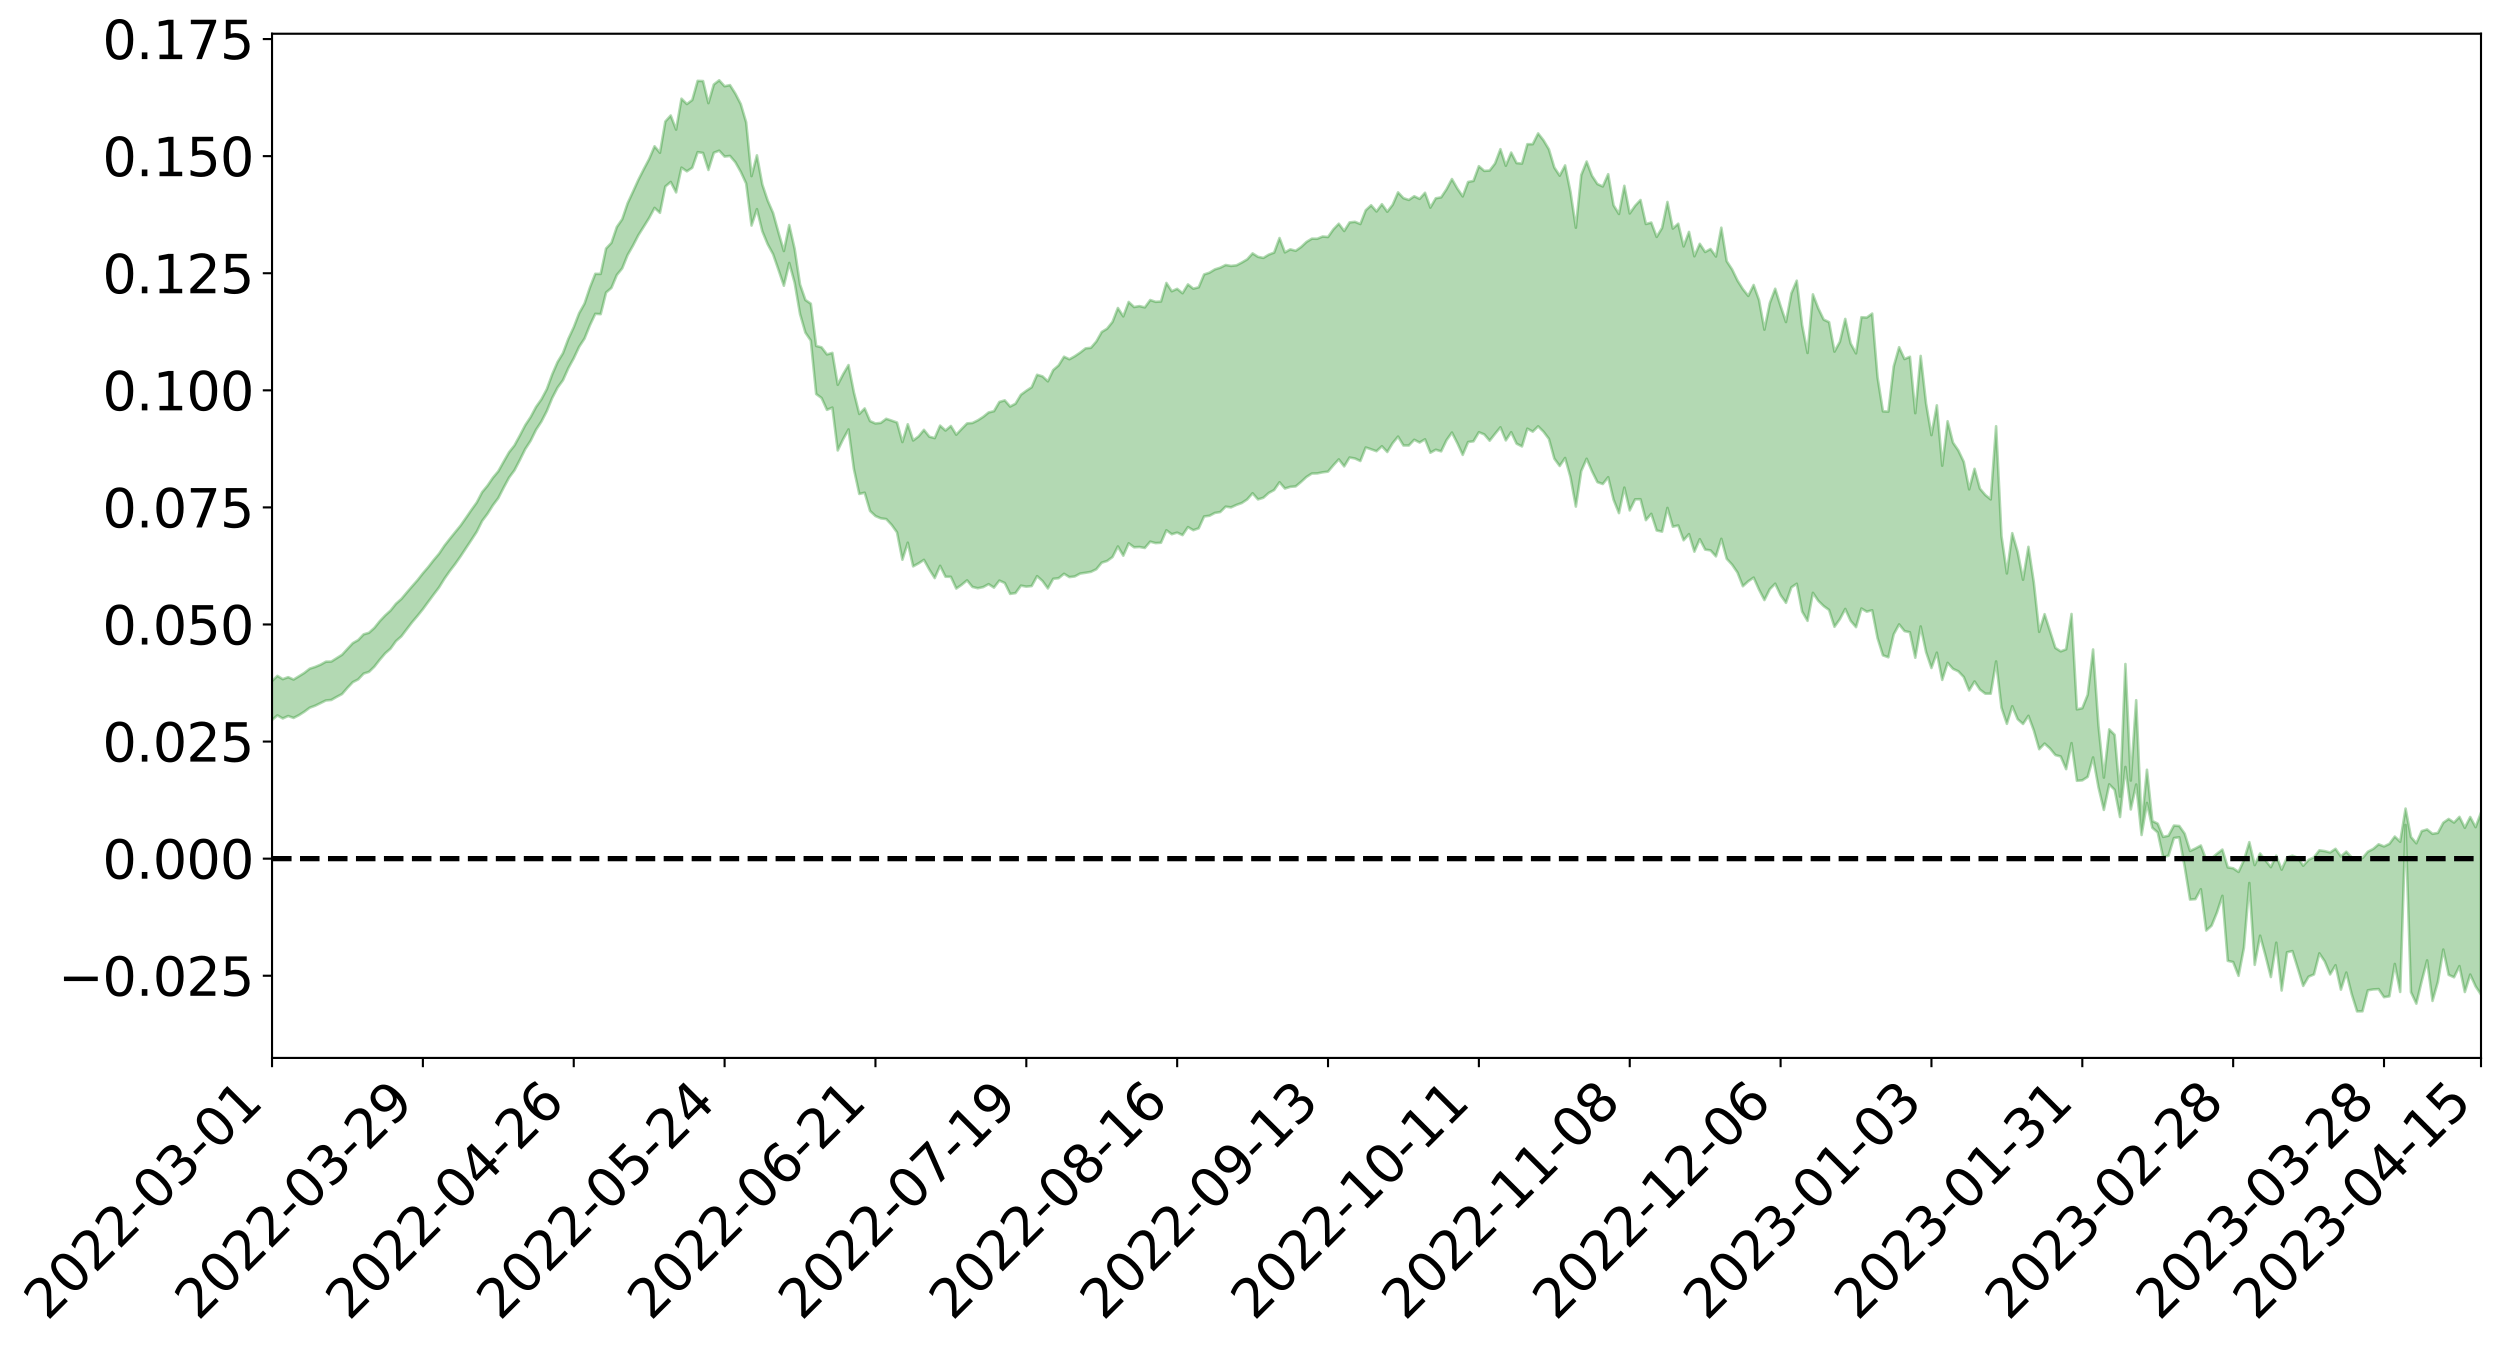 <?xml version="1.0" encoding="utf-8" standalone="no"?>
<!DOCTYPE svg PUBLIC "-//W3C//DTD SVG 1.1//EN"
  "http://www.w3.org/Graphics/SVG/1.1/DTD/svg11.dtd">
<svg xmlns:xlink="http://www.w3.org/1999/xlink" width="947.275pt" height="510.941pt" viewBox="0 0 947.275 510.941" xmlns="http://www.w3.org/2000/svg" version="1.1">
 <defs>
  <style type="text/css">*{stroke-linejoin: round; stroke-linecap: butt}</style>
 </defs>
 <g id="figure_1">
  <g id="patch_1">
   <path d="M 0 510.941 
L 947.275 510.941 
L 947.275 0 
L 0 0 
z
" style="fill: #ffffff"/>
  </g>
  <g id="axes_1">
   <g id="patch_2">
    <path d="M 103.075 400.866 
L 940.075 400.866 
L 940.075 12.786 
L 103.075 12.786 
z
" style="fill: #ffffff"/>
   </g>
   <g id="PolyCollection_1">
    <path d="M -393.001 325.236 
L -393.001 325.258 
L -390.959 325.14 
L -388.918 325.04 
L -386.876 324.912 
L -384.835 324.828 
L -382.793 324.738 
L -380.752 324.627 
L -378.711 324.521 
L -376.669 324.423 
L -374.628 324.34 
L -372.586 324.24 
L -370.545 324.131 
L -368.503 324.023 
L -366.462 323.9 
L -364.42 323.797 
L -362.379 323.678 
L -360.337 323.559 
L -358.296 323.428 
L -356.254 323.312 
L -354.213 323.2 
L -352.172 323.065 
L -350.13 322.934 
L -348.089 322.807 
L -346.047 322.654 
L -344.006 322.523 
L -341.964 322.36 
L -339.923 322.207 
L -337.881 322.027 
L -335.84 321.84 
L -333.798 321.664 
L -331.757 321.465 
L -329.715 321.231 
L -327.674 321.026 
L -325.632 320.792 
L -323.591 320.522 
L -321.55 320.265 
L -319.508 319.981 
L -317.467 319.682 
L -315.425 319.379 
L -313.384 319.043 
L -311.342 318.681 
L -309.301 318.307 
L -307.259 317.909 
L -305.218 317.501 
L -303.176 317.061 
L -301.135 316.628 
L -299.093 316.157 
L -297.052 315.703 
L -295.011 315.197 
L -292.969 314.658 
L -290.928 314.149 
L -288.886 313.605 
L -286.845 313.028 
L -284.803 312.464 
L -282.762 311.892 
L -280.72 311.293 
L -278.679 310.688 
L -276.637 310.078 
L -274.596 309.442 
L -272.554 308.797 
L -270.513 308.156 
L -268.472 307.493 
L -266.43 306.825 
L -264.389 306.165 
L -262.347 305.467 
L -260.306 304.76 
L -258.264 304.053 
L -256.223 303.348 
L -254.181 302.65 
L -252.14 301.931 
L -250.098 301.226 
L -248.057 300.506 
L -246.015 299.851 
L -243.974 299.092 
L -241.932 298.398 
L -239.891 297.684 
L -237.85 297.011 
L -235.808 296.283 
L -233.767 295.598 
L -231.725 294.903 
L -229.684 294.21 
L -227.642 293.528 
L -225.601 292.849 
L -223.559 292.197 
L -221.518 291.506 
L -219.476 290.8 
L -217.435 290.128 
L -215.393 289.476 
L -213.352 288.771 
L -211.311 288.093 
L -209.269 287.4 
L -207.228 286.73 
L -205.186 286.076 
L -203.145 285.403 
L -201.103 284.723 
L -199.062 284.114 
L -197.02 283.417 
L -194.979 282.752 
L -192.937 282.097 
L -190.896 281.441 
L -188.854 280.785 
L -186.813 280.121 
L -184.772 279.488 
L -182.73 278.828 
L -180.689 278.151 
L -178.647 277.465 
L -176.606 276.771 
L -174.564 276.124 
L -172.523 275.408 
L -170.481 274.643 
L -168.44 273.92 
L -166.398 273.17 
L -164.357 272.402 
L -162.315 271.589 
L -160.274 270.761 
L -158.232 269.994 
L -156.191 269.117 
L -154.15 268.285 
L -152.108 267.386 
L -150.067 266.564 
L -148.025 265.594 
L -145.984 264.642 
L -143.942 263.72 
L -141.901 262.781 
L -139.859 261.814 
L -137.818 260.802 
L -135.776 259.856 
L -133.735 258.767 
L -131.693 257.815 
L -129.652 256.695 
L -127.611 255.613 
L -125.569 254.556 
L -123.528 253.444 
L -121.486 252.314 
L -119.445 251.289 
L -117.403 249.925 
L -115.362 248.757 
L -113.32 247.673 
L -111.279 246.444 
L -109.237 245.14 
L -107.196 243.709 
L -105.154 242.362 
L -103.113 241.24 
L -101.072 239.427 
L -99.03 237.985 
L -96.989 236.512 
L -94.947 234.987 
L -92.906 233.24 
L -90.864 231.566 
L -88.823 230.362 
L -86.781 228.816 
L -84.74 226.163 
L -82.698 223.982 
L -80.657 222.355 
L -78.615 220.226 
L -76.574 218.208 
L -74.532 216.69 
L -72.491 214.194 
L -70.45 211.436 
L -68.408 209.641 
L -66.367 208.402 
L -64.325 206.071 
L -62.284 204.814 
L -60.242 203.494 
L -58.201 200.728 
L -56.159 201.065 
L -54.118 202.339 
L -52.076 204.351 
L -50.035 202.024 
L -47.993 206.497 
L -45.952 208.027 
L -43.911 202.171 
L -41.869 202.845 
L -39.828 206.221 
L -37.786 204.491 
L -35.745 205.047 
L -33.703 216.976 
L -31.662 233.513 
L -29.62 242.495 
L -27.579 223.595 
L -25.537 232.9 
L -23.496 245.344 
L -21.454 245.296 
L -19.413 270.118 
L -17.372 266.423 
L -15.33 259.894 
L -13.289 239.88 
L -11.247 257.885 
L -9.206 268.506 
L -7.164 264.147 
L -5.123 267.232 
L -3.081 277.599 
L -1.04 276.203 
L 1.002 266.975 
L 3.043 278.148 
L 5.085 280.221 
L 7.126 276.09 
L 9.168 283.295 
L 11.209 286.072 
L 13.25 285.125 
L 15.292 283.048 
L 17.333 285.459 
L 19.375 283.153 
L 21.416 283.41 
L 23.458 285.544 
L 25.499 283.497 
L 27.541 284.567 
L 29.582 284.669 
L 31.624 283.022 
L 33.665 283.696 
L 35.707 281.16 
L 37.748 281.432 
L 39.789 282.143 
L 41.831 282.193 
L 43.872 281.023 
L 45.914 280.004 
L 47.955 279.734 
L 49.997 278.685 
L 52.038 278.528 
L 54.08 278.231 
L 56.121 276.68 
L 58.163 277.511 
L 60.204 276.331 
L 62.246 275.849 
L 64.287 275.888 
L 66.328 274.808 
L 68.37 274.627 
L 70.411 275.037 
L 72.453 275.485 
L 74.494 273.697 
L 76.536 273.331 
L 78.577 272.799 
L 80.619 275.731 
L 82.66 275.733 
L 84.702 276.847 
L 86.743 273.996 
L 88.785 272.148 
L 90.826 272.688 
L 92.868 274.581 
L 94.909 274.849 
L 96.95 271.185 
L 98.992 274.182 
L 101.033 273.147 
L 103.075 272.808 
L 105.116 271.075 
L 107.158 272.232 
L 109.199 271.302 
L 111.241 272.031 
L 113.282 270.98 
L 115.324 269.673 
L 117.365 268.156 
L 119.407 267.408 
L 121.448 266.423 
L 123.489 265.413 
L 125.531 265.224 
L 127.572 264.066 
L 129.614 262.978 
L 131.655 260.616 
L 133.697 258.473 
L 135.738 257.426 
L 137.78 255.241 
L 139.821 254.578 
L 141.863 252.6 
L 143.904 249.976 
L 145.946 247.582 
L 147.987 245.773 
L 150.028 242.93 
L 152.07 241.133 
L 154.111 238.441 
L 156.153 235.777 
L 158.194 233.364 
L 160.236 230.828 
L 162.277 228.034 
L 164.319 225.276 
L 166.36 222.585 
L 168.402 219.292 
L 170.443 216.38 
L 172.485 213.703 
L 174.526 210.793 
L 176.568 207.69 
L 178.609 204.611 
L 180.65 201.482 
L 182.692 197.403 
L 184.733 194.675 
L 186.775 191.441 
L 188.816 188.722 
L 190.858 184.745 
L 192.899 180.961 
L 194.941 178.204 
L 196.982 174.286 
L 199.024 170.155 
L 201.065 167.018 
L 203.107 162.858 
L 205.148 159.742 
L 207.189 155.787 
L 209.231 150.82 
L 211.272 146.87 
L 213.314 144.069 
L 215.355 139.498 
L 217.397 135.774 
L 219.438 131.414 
L 221.48 128.288 
L 223.521 123.254 
L 225.563 118.914 
L 227.604 119.045 
L 229.646 110.854 
L 231.687 109.073 
L 233.728 104.188 
L 235.77 101.683 
L 237.811 96.63 
L 239.853 93.054 
L 241.894 89.111 
L 243.936 85.871 
L 245.977 82.607 
L 248.019 78.771 
L 250.06 80.639 
L 252.102 70.67 
L 254.143 68.95 
L 256.185 72.901 
L 258.226 63.523 
L 260.268 64.918 
L 262.309 63.565 
L 264.35 57.643 
L 266.392 57.959 
L 268.433 64.39 
L 270.475 57.885 
L 272.516 57.092 
L 274.558 59.324 
L 276.599 59.086 
L 278.641 61.476 
L 280.682 65.097 
L 282.724 69.525 
L 284.765 85.462 
L 286.807 79.255 
L 288.848 87.627 
L 290.889 92.555 
L 292.931 96.326 
L 294.972 102.212 
L 297.014 108.264 
L 299.055 99.651 
L 301.097 107.115 
L 303.138 118.974 
L 305.18 126.042 
L 307.221 129.037 
L 309.263 149.31 
L 311.304 150.806 
L 313.346 155.298 
L 315.387 154.437 
L 317.428 170.685 
L 319.47 166.422 
L 321.511 162.716 
L 323.553 177.756 
L 325.594 187.156 
L 327.636 186.698 
L 329.677 193.603 
L 331.719 195.531 
L 333.76 196.41 
L 335.802 196.68 
L 337.843 198.871 
L 339.885 201.712 
L 341.926 212.085 
L 343.968 205.635 
L 346.009 214.594 
L 348.05 213.481 
L 350.092 212.135 
L 352.133 215.806 
L 354.175 219.045 
L 356.216 214.395 
L 358.258 218.535 
L 360.299 218.559 
L 362.341 223.012 
L 364.382 221.608 
L 366.424 219.898 
L 368.465 222.394 
L 370.507 222.89 
L 372.548 222.454 
L 374.589 221.345 
L 376.631 222.657 
L 378.672 219.99 
L 380.714 220.903 
L 382.755 225.031 
L 384.797 224.729 
L 386.838 221.902 
L 388.88 222.281 
L 390.921 222.065 
L 392.963 218.305 
L 395.004 220.142 
L 397.046 222.951 
L 399.087 219.308 
L 401.128 219.089 
L 403.17 217.416 
L 405.211 218.67 
L 407.253 218.419 
L 409.294 217.329 
L 411.336 217.027 
L 413.377 216.677 
L 415.419 215.684 
L 417.46 213.201 
L 419.502 212.556 
L 421.543 211.071 
L 423.585 207.058 
L 425.626 210.55 
L 427.668 205.872 
L 429.709 207.374 
L 431.75 207.262 
L 433.792 207.635 
L 435.833 205.232 
L 437.875 205.79 
L 439.916 205.651 
L 441.958 200.934 
L 443.999 202.427 
L 446.041 201.812 
L 448.082 202.765 
L 450.124 199.723 
L 452.165 200.902 
L 454.207 200.174 
L 456.248 195.7 
L 458.289 195.428 
L 460.331 194.354 
L 462.372 194.022 
L 464.414 191.976 
L 466.455 192.256 
L 468.497 191.32 
L 470.538 190.596 
L 472.58 189.236 
L 474.621 186.907 
L 476.663 189.236 
L 478.704 188.602 
L 480.746 186.787 
L 482.787 185.675 
L 484.828 182.734 
L 486.87 185.103 
L 488.911 184.474 
L 490.953 184.3 
L 492.994 182.603 
L 495.036 180.725 
L 497.077 179.424 
L 499.119 179.377 
L 501.16 178.961 
L 503.202 178.701 
L 505.243 176.297 
L 507.285 174.063 
L 509.326 176.719 
L 511.368 173.363 
L 513.409 173.726 
L 515.45 174.682 
L 517.492 169.548 
L 519.533 170.24 
L 521.575 170.966 
L 523.616 169.086 
L 525.658 171.267 
L 527.699 167.913 
L 529.741 165.429 
L 531.782 168.803 
L 533.824 168.803 
L 535.865 166.643 
L 537.907 167.672 
L 539.948 166.457 
L 541.989 171.542 
L 544.031 170.404 
L 546.072 171.027 
L 548.114 166.775 
L 550.155 163.897 
L 552.197 167.895 
L 554.238 172.36 
L 556.28 167.482 
L 558.321 167.217 
L 560.363 163.785 
L 562.404 164.597 
L 564.446 166.987 
L 566.487 164.405 
L 568.528 161.908 
L 570.57 166.866 
L 572.611 163.776 
L 574.653 168.119 
L 576.694 169.154 
L 578.736 162.43 
L 580.777 163.554 
L 582.819 161.54 
L 584.86 163.583 
L 586.902 166.297 
L 588.943 173.772 
L 590.985 176.569 
L 593.026 173.537 
L 595.068 180.818 
L 597.109 191.946 
L 599.15 178.506 
L 601.192 173.83 
L 603.233 178.566 
L 605.275 182.683 
L 607.316 183.403 
L 609.358 180.825 
L 611.399 189.332 
L 613.441 194.428 
L 615.482 184.767 
L 617.524 193.403 
L 619.565 189.204 
L 621.607 189.168 
L 623.648 197.09 
L 625.689 194.706 
L 627.731 201 
L 629.772 201.439 
L 631.814 192.459 
L 633.855 199.573 
L 635.897 199.109 
L 637.938 204.715 
L 639.98 202.387 
L 642.021 209.028 
L 644.063 204.309 
L 646.104 208.244 
L 648.146 208.548 
L 650.187 210.814 
L 652.228 204.17 
L 654.27 211.743 
L 656.311 213.955 
L 658.353 216.946 
L 660.394 222.123 
L 662.436 220.261 
L 664.477 218.857 
L 666.519 223.419 
L 668.56 227.365 
L 670.602 223.247 
L 672.643 221.173 
L 674.685 225.513 
L 676.726 228.408 
L 678.768 222.558 
L 680.809 221.189 
L 682.85 231.718 
L 684.892 235.233 
L 686.933 224.641 
L 688.975 227.658 
L 691.016 229.654 
L 693.058 231.129 
L 695.099 237.49 
L 697.141 234.615 
L 699.182 230.738 
L 701.224 235.236 
L 703.265 237.63 
L 705.307 230.574 
L 707.348 231.77 
L 709.389 231.236 
L 711.431 241.815 
L 713.472 248.314 
L 715.514 249.057 
L 717.555 240.332 
L 719.597 236.582 
L 721.638 239.121 
L 723.68 239.571 
L 725.721 249.213 
L 727.763 237.365 
L 729.804 247.055 
L 731.846 253.107 
L 733.887 247.308 
L 735.928 257.617 
L 737.97 251.152 
L 740.011 253.44 
L 742.053 254.378 
L 744.094 256.532 
L 746.136 261.615 
L 748.177 258.215 
L 750.219 261.277 
L 752.26 262.836 
L 754.302 262.841 
L 756.343 250.632 
L 758.385 268.192 
L 760.426 274.262 
L 762.468 267.603 
L 764.509 272.506 
L 766.55 274.316 
L 768.592 271.234 
L 770.633 276.774 
L 772.675 283.879 
L 774.716 281.756 
L 776.758 283.599 
L 778.799 286.103 
L 780.841 286.649 
L 782.882 291.432 
L 784.924 281.582 
L 786.965 295.847 
L 789.007 295.68 
L 791.048 294.369 
L 793.089 287.006 
L 795.131 298.295 
L 797.172 306.885 
L 799.214 297.204 
L 801.255 299.26 
L 803.297 309.581 
L 805.338 290.616 
L 807.38 306.706 
L 809.421 297.264 
L 811.463 316.387 
L 813.504 304.244 
L 815.546 313.651 
L 817.587 315.435 
L 819.628 324.794 
L 821.67 324.218 
L 823.711 317.538 
L 825.753 317.269 
L 827.794 328.36 
L 829.836 340.845 
L 831.877 340.691 
L 833.919 336.943 
L 835.96 352.585 
L 838.002 350.734 
L 840.043 345.718 
L 842.085 339.443 
L 844.126 364.07 
L 846.168 364.527 
L 848.209 369.747 
L 850.25 359.095 
L 852.292 334.579 
L 854.333 365.581 
L 856.375 354.538 
L 858.416 362.106 
L 860.458 370.211 
L 862.499 357.21 
L 864.541 375.315 
L 866.582 360.832 
L 868.624 360.375 
L 870.665 366.94 
L 872.707 373.561 
L 874.748 370.079 
L 876.789 369.222 
L 878.831 361.239 
L 880.872 364.278 
L 882.914 369.209 
L 884.955 365.741 
L 886.997 374.983 
L 889.038 368.523 
L 891.08 376.685 
L 893.121 383.226 
L 895.163 383.187 
L 897.204 375.253 
L 899.246 374.896 
L 901.287 374.782 
L 903.328 377.848 
L 905.37 377.507 
L 907.411 365.256 
L 909.453 375.859 
L 911.494 312.588 
L 913.536 375.914 
L 915.577 380.292 
L 917.619 371.722 
L 919.66 363.906 
L 921.702 379.258 
L 923.743 372.041 
L 925.785 359.796 
L 927.826 369.385 
L 929.868 370.308 
L 931.909 366.072 
L 933.95 375.883 
L 935.992 369.277 
L 938.033 373.752 
L 940.075 376.847 
L 940.075 307.931 
L 940.075 307.931 
L 938.033 313.417 
L 935.992 309.575 
L 933.95 313.654 
L 931.909 309.52 
L 929.868 311.676 
L 927.826 310.319 
L 925.785 311.741 
L 923.743 315.605 
L 921.702 315.937 
L 919.66 314.286 
L 917.619 314.903 
L 915.577 319.536 
L 913.536 317.134 
L 911.494 306.38 
L 909.453 318.942 
L 907.411 316.984 
L 905.37 319.737 
L 903.328 320.734 
L 901.287 319.916 
L 899.246 321.653 
L 897.204 322.731 
L 895.163 325.167 
L 893.121 325.418 
L 891.08 324.851 
L 889.038 322.692 
L 886.997 324.529 
L 884.955 321.624 
L 882.914 323.014 
L 880.872 322.482 
L 878.831 322.198 
L 876.789 324.843 
L 874.748 325.785 
L 872.707 328.028 
L 870.665 325.017 
L 868.624 324.225 
L 866.582 324.922 
L 864.541 329.52 
L 862.499 324.218 
L 860.458 328.573 
L 858.416 326.003 
L 856.375 323.409 
L 854.333 327.78 
L 852.292 319.098 
L 850.25 325.972 
L 848.209 330.38 
L 846.168 329.004 
L 844.126 328.658 
L 842.085 321.917 
L 840.043 323.473 
L 838.002 325.235 
L 835.96 325.804 
L 833.919 320.371 
L 831.877 321.493 
L 829.836 322.43 
L 827.794 315.888 
L 825.753 312.983 
L 823.711 312.823 
L 821.67 316.664 
L 819.628 317.103 
L 817.587 312.107 
L 815.546 311.073 
L 813.504 291.67 
L 811.463 312.669 
L 809.421 265.335 
L 807.38 295.754 
L 805.338 251.612 
L 803.297 301.833 
L 801.255 278.439 
L 799.214 276.373 
L 797.172 294.639 
L 795.131 274.919 
L 793.089 246.092 
L 791.048 263.254 
L 789.007 268.352 
L 786.965 268.783 
L 784.924 232.65 
L 782.882 246.025 
L 780.841 246.815 
L 778.799 245.494 
L 776.758 239.073 
L 774.716 232.723 
L 772.675 239.42 
L 770.633 220.704 
L 768.592 207.202 
L 766.55 219.656 
L 764.509 209.151 
L 762.468 202.028 
L 760.426 217.275 
L 758.385 203.145 
L 756.343 161.516 
L 754.302 189.23 
L 752.26 187.569 
L 750.219 185.163 
L 748.177 177.636 
L 746.136 185.425 
L 744.094 175.001 
L 742.053 170.715 
L 740.011 167.727 
L 737.97 159.616 
L 735.928 176.446 
L 733.887 153.593 
L 731.846 164.864 
L 729.804 152.871 
L 727.763 134.865 
L 725.721 156.551 
L 723.68 135.183 
L 721.638 136.046 
L 719.597 131.577 
L 717.555 138.814 
L 715.514 155.955 
L 713.472 155.864 
L 711.431 143.021 
L 709.389 118.823 
L 707.348 120.319 
L 705.307 120.206 
L 703.265 133.893 
L 701.224 130.126 
L 699.182 120.846 
L 697.141 129.509 
L 695.099 133.239 
L 693.058 122.07 
L 691.016 121.101 
L 688.975 116.862 
L 686.933 111.545 
L 684.892 133.733 
L 682.85 123.229 
L 680.809 106.354 
L 678.768 111.158 
L 676.726 122.02 
L 674.685 115.953 
L 672.643 109.419 
L 670.602 114.828 
L 668.56 124.898 
L 666.519 113.725 
L 664.477 107.99 
L 662.436 112.121 
L 660.394 109.552 
L 658.353 106.296 
L 656.311 102.086 
L 654.27 98.971 
L 652.228 86.275 
L 650.187 97.201 
L 648.146 94.35 
L 646.104 95.483 
L 644.063 92.38 
L 642.021 97.103 
L 639.98 87.873 
L 637.938 93.367 
L 635.897 84.765 
L 633.855 86.614 
L 631.814 76.519 
L 629.772 86.369 
L 627.731 89.762 
L 625.689 84.329 
L 623.648 84.87 
L 621.607 75.787 
L 619.565 77.976 
L 617.524 80.872 
L 615.482 70.407 
L 613.441 81.084 
L 611.399 77.792 
L 609.358 66.012 
L 607.316 70.655 
L 605.275 69.727 
L 603.233 66.617 
L 601.192 61.207 
L 599.15 66.315 
L 597.109 86.27 
L 595.068 72.698 
L 593.026 62.687 
L 590.985 66.566 
L 588.943 63.451 
L 586.902 56.598 
L 584.86 53.169 
L 582.819 50.555 
L 580.777 54.631 
L 578.736 54.637 
L 576.694 61.982 
L 574.653 61.8 
L 572.611 57.815 
L 570.57 62.797 
L 568.528 56.531 
L 566.487 61.951 
L 564.446 64.614 
L 562.404 64.751 
L 560.363 62.972 
L 558.321 68.547 
L 556.28 68.945 
L 554.238 74.419 
L 552.197 71.415 
L 550.155 67.846 
L 548.114 71.68 
L 546.072 74.768 
L 544.031 75.134 
L 541.989 78.665 
L 539.948 73.053 
L 537.907 75.35 
L 535.865 74.36 
L 533.824 75.762 
L 531.782 75.073 
L 529.741 72.891 
L 527.699 77.582 
L 525.658 80.219 
L 523.616 77.372 
L 521.575 80.126 
L 519.533 77.771 
L 517.492 79.685 
L 515.45 84.889 
L 513.409 84.05 
L 511.368 84.289 
L 509.326 87.528 
L 507.285 84.772 
L 505.243 86.901 
L 503.202 89.797 
L 501.16 89.621 
L 499.119 90.465 
L 497.077 90.437 
L 495.036 91.678 
L 492.994 93.6 
L 490.953 95.027 
L 488.911 94.482 
L 486.87 95.634 
L 484.828 90.193 
L 482.787 95.703 
L 480.746 96.487 
L 478.704 97.726 
L 476.663 97.309 
L 474.621 96.007 
L 472.58 98.267 
L 470.538 99.479 
L 468.497 100.54 
L 466.455 100.764 
L 464.414 100.406 
L 462.372 101.423 
L 460.331 102.072 
L 458.289 103.315 
L 456.248 103.99 
L 454.207 108.856 
L 452.165 109.385 
L 450.124 107.765 
L 448.082 111.11 
L 446.041 109.441 
L 443.999 110.349 
L 441.958 107.221 
L 439.916 114.234 
L 437.875 114.362 
L 435.833 113.684 
L 433.792 116.481 
L 431.75 115.984 
L 429.709 116.345 
L 427.668 114.41 
L 425.626 119.88 
L 423.585 116.709 
L 421.543 121.978 
L 419.502 124.53 
L 417.46 125.791 
L 415.419 129.398 
L 413.377 131.78 
L 411.336 132.005 
L 409.294 133.602 
L 407.253 134.977 
L 405.211 136.129 
L 403.17 135.164 
L 401.128 138.449 
L 399.087 140.202 
L 397.046 144.487 
L 395.004 142.61 
L 392.963 142.01 
L 390.921 146.727 
L 388.88 148.074 
L 386.838 149.575 
L 384.797 152.957 
L 382.755 154.042 
L 380.714 151.699 
L 378.672 152.304 
L 376.631 155.8 
L 374.589 156.293 
L 372.548 157.947 
L 370.507 159.27 
L 368.465 160.272 
L 366.424 160.439 
L 364.382 162.521 
L 362.341 164.711 
L 360.299 161.396 
L 358.258 163.13 
L 356.216 161.266 
L 354.175 166.006 
L 352.133 165.462 
L 350.092 162.877 
L 348.05 165.365 
L 346.009 166.899 
L 343.968 160.762 
L 341.926 167.501 
L 339.885 160.093 
L 337.843 159.364 
L 335.802 158.685 
L 333.76 160.231 
L 331.719 160.463 
L 329.677 159.556 
L 327.636 154.772 
L 325.594 156.844 
L 323.553 148.701 
L 321.511 138.333 
L 319.47 141.807 
L 317.428 145.785 
L 315.387 133.71 
L 313.346 134.303 
L 311.304 131.606 
L 309.263 131.09 
L 307.221 115.073 
L 305.18 113.668 
L 303.138 107.78 
L 301.097 94.293 
L 299.055 85.272 
L 297.014 95.113 
L 294.972 88.064 
L 292.931 80.704 
L 290.889 75.998 
L 288.848 69.903 
L 286.807 58.87 
L 284.765 66.731 
L 282.724 46.342 
L 280.682 39.435 
L 278.641 35.478 
L 276.599 32.252 
L 274.558 32.684 
L 272.516 30.426 
L 270.475 32.007 
L 268.433 39.079 
L 266.392 30.718 
L 264.35 30.64 
L 262.309 37.883 
L 260.268 39.421 
L 258.226 37.393 
L 256.185 49.105 
L 254.143 43.767 
L 252.102 46.041 
L 250.06 57.881 
L 248.019 55.433 
L 245.977 60.238 
L 243.936 64.103 
L 241.894 68.123 
L 239.853 72.623 
L 237.811 77.039 
L 235.77 83.061 
L 233.728 86.011 
L 231.687 92.018 
L 229.646 94.171 
L 227.604 103.786 
L 225.563 103.749 
L 223.521 108.955 
L 221.48 115.044 
L 219.438 118.701 
L 217.397 123.997 
L 215.355 128.392 
L 213.314 133.811 
L 211.272 137.173 
L 209.231 141.885 
L 207.189 147.469 
L 205.148 151.306 
L 203.107 154.205 
L 201.065 158.025 
L 199.024 161.104 
L 196.982 165.015 
L 194.941 168.764 
L 192.899 171.358 
L 190.858 174.915 
L 188.816 178.574 
L 186.775 181.007 
L 184.733 184.005 
L 182.692 186.484 
L 180.65 190.391 
L 178.609 193.235 
L 176.568 196.209 
L 174.526 199.134 
L 172.485 201.632 
L 170.443 204.164 
L 168.402 206.768 
L 166.36 209.808 
L 164.319 212.229 
L 162.277 214.859 
L 160.236 217.232 
L 158.194 219.84 
L 156.153 222.153 
L 154.111 224.533 
L 152.07 226.966 
L 150.028 228.777 
L 147.987 231.343 
L 145.946 233.196 
L 143.904 235.359 
L 141.863 237.898 
L 139.821 239.762 
L 137.78 240.365 
L 135.738 242.521 
L 133.697 243.681 
L 131.655 245.862 
L 129.614 248.099 
L 127.572 249.376 
L 125.531 250.669 
L 123.489 250.723 
L 121.448 251.866 
L 119.407 252.708 
L 117.365 253.371 
L 115.324 254.969 
L 113.282 256.24 
L 111.241 257.49 
L 109.199 256.583 
L 107.158 257.341 
L 105.116 256.095 
L 103.075 258.042 
L 101.033 258.086 
L 98.992 259.713 
L 96.95 256.422 
L 94.909 260.163 
L 92.868 259.792 
L 90.826 257.673 
L 88.785 257.053 
L 86.743 258.982 
L 84.702 262.069 
L 82.66 260.748 
L 80.619 260.641 
L 78.577 257.236 
L 76.536 257.063 
L 74.494 257.996 
L 72.453 259.963 
L 70.411 259.303 
L 68.37 258.734 
L 66.328 258.861 
L 64.287 260.02 
L 62.246 259.612 
L 60.204 260.313 
L 58.163 261.633 
L 56.121 260.541 
L 54.08 262.223 
L 52.038 262.511 
L 49.997 262.614 
L 47.955 263.672 
L 45.914 263.88 
L 43.872 265.168 
L 41.831 266.535 
L 39.789 266.442 
L 37.748 265.699 
L 35.707 265.031 
L 33.665 268.211 
L 31.624 267.506 
L 29.582 269.472 
L 27.541 269.361 
L 25.499 268.464 
L 23.458 270.443 
L 21.416 268.439 
L 19.375 268.392 
L 17.333 270.89 
L 15.292 268.774 
L 13.25 271.102 
L 11.209 272.105 
L 9.168 269.659 
L 7.126 262.67 
L 5.085 267.018 
L 3.043 265.002 
L 1.002 254.792 
L -1.04 263.686 
L -3.081 265.285 
L -5.123 255.832 
L -7.164 252.949 
L -9.206 257.62 
L -11.247 247.686 
L -13.289 229.199 
L -15.33 250.104 
L -17.372 256.495 
L -19.413 260.407 
L -21.454 235.974 
L -23.496 236.249 
L -25.537 223.576 
L -27.579 213.969 
L -29.62 234.054 
L -31.662 224.949 
L -33.703 207.936 
L -35.745 195.759 
L -37.786 195.495 
L -39.828 197.635 
L -41.869 194.413 
L -43.911 194.001 
L -45.952 200.439 
L -47.993 199.091 
L -50.035 194.717 
L -52.076 197.405 
L -54.118 195.597 
L -56.159 194.549 
L -58.201 194.48 
L -60.242 197.323 
L -62.284 198.506 
L -64.325 199.637 
L -66.367 201.891 
L -68.408 202.964 
L -70.45 204.664 
L -72.491 207.476 
L -74.532 209.872 
L -76.574 211.305 
L -78.615 213.243 
L -80.657 215.374 
L -82.698 216.842 
L -84.74 219.029 
L -86.781 221.745 
L -88.823 223.268 
L -90.864 224.301 
L -92.906 225.981 
L -94.947 227.662 
L -96.989 229.198 
L -99.03 230.67 
L -101.072 232.089 
L -103.113 234.057 
L -105.154 235.013 
L -107.196 236.4 
L -109.237 237.823 
L -111.279 239.168 
L -113.32 240.418 
L -115.362 241.458 
L -117.403 242.594 
L -119.445 244.114 
L -121.486 245.09 
L -123.528 246.249 
L -125.569 247.367 
L -127.611 248.468 
L -129.652 249.595 
L -131.693 250.743 
L -133.735 251.702 
L -135.776 252.845 
L -137.818 253.845 
L -139.859 254.918 
L -141.901 255.914 
L -143.942 256.935 
L -145.984 257.862 
L -148.025 258.862 
L -150.067 259.941 
L -152.108 260.758 
L -154.15 261.789 
L -156.191 262.671 
L -158.232 263.697 
L -160.274 264.444 
L -162.315 265.401 
L -164.357 266.312 
L -166.398 267.177 
L -168.44 268.045 
L -170.481 268.873 
L -172.523 269.826 
L -174.564 270.684 
L -176.606 271.384 
L -178.647 272.221 
L -180.689 273.057 
L -182.73 273.888 
L -184.772 274.688 
L -186.813 275.432 
L -188.854 276.252 
L -190.896 277.056 
L -192.937 277.863 
L -194.979 278.666 
L -197.02 279.49 
L -199.062 280.348 
L -201.103 281.081 
L -203.145 281.925 
L -205.186 282.751 
L -207.228 283.543 
L -209.269 284.359 
L -211.311 285.193 
L -213.352 286 
L -215.393 286.848 
L -217.435 287.618 
L -219.476 288.404 
L -221.518 289.236 
L -223.559 290.037 
L -225.601 290.786 
L -227.642 291.567 
L -229.684 292.332 
L -231.725 293.115 
L -233.767 293.901 
L -235.808 294.665 
L -237.85 295.465 
L -239.891 296.196 
L -241.932 296.976 
L -243.974 297.728 
L -246.015 298.554 
L -248.057 299.258 
L -250.098 300.035 
L -252.14 300.794 
L -254.181 301.567 
L -256.223 302.311 
L -258.264 303.063 
L -260.306 303.819 
L -262.347 304.574 
L -264.389 305.307 
L -266.43 305.975 
L -268.472 306.653 
L -270.513 307.333 
L -272.554 307.988 
L -274.596 308.657 
L -276.637 309.318 
L -278.679 309.948 
L -280.72 310.578 
L -282.762 311.205 
L -284.803 311.802 
L -286.845 312.39 
L -288.886 313.006 
L -290.928 313.574 
L -292.969 314.105 
L -295.011 314.68 
L -297.052 315.213 
L -299.093 315.685 
L -301.135 316.182 
L -303.176 316.635 
L -305.218 317.105 
L -307.259 317.532 
L -309.301 317.954 
L -311.342 318.347 
L -313.384 318.727 
L -315.425 319.083 
L -317.467 319.389 
L -319.508 319.7 
L -321.55 319.995 
L -323.591 320.257 
L -325.632 320.542 
L -327.674 320.781 
L -329.715 320.985 
L -331.757 321.228 
L -333.798 321.431 
L -335.84 321.606 
L -337.881 321.8 
L -339.923 321.987 
L -341.964 322.139 
L -344.006 322.307 
L -346.047 322.435 
L -348.089 322.596 
L -350.13 322.724 
L -352.172 322.86 
L -354.213 323.004 
L -356.254 323.118 
L -358.296 323.24 
L -360.337 323.384 
L -362.379 323.515 
L -364.42 323.649 
L -366.462 323.757 
L -368.503 323.899 
L -370.545 324.022 
L -372.586 324.15 
L -374.628 324.257 
L -376.669 324.349 
L -378.711 324.459 
L -380.752 324.586 
L -382.793 324.713 
L -384.835 324.813 
L -386.876 324.901 
L -388.918 325.021 
L -390.959 325.118 
L -393.001 325.236 
z
" clip-path="url(#pcc52c1892b)" style="fill: #008000; fill-opacity: 0.3; stroke: #008000; stroke-opacity: 0.3"/>
   </g>
   <g id="matplotlib.axis_1">
    <g id="xtick_1">
     <g id="line2d_1">
      <defs>
       <path id="m930527bfb3" d="M 0 0 
L 0 3.5 
" style="stroke: #000000; stroke-width: 0.8"/>
      </defs>
      <g>
       <use xlink:href="#m930527bfb3" x="103.075" y="400.866" style="stroke: #000000; stroke-width: 0.8"/>
      </g>
     </g>
     <g id="text_1">
      <!-- 2022-03-01 -->
      <g transform="translate(17.946 500.799) rotate(-45) scale(0.2 -0.2)">
       <defs>
        <path id="DejaVuSans-32" d="M 1228 531 
L 3431 531 
L 3431 0 
L 469 0 
L 469 531 
Q 828 903 1448 1529 
Q 2069 2156 2228 2338 
Q 2531 2678 2651 2914 
Q 2772 3150 2772 3378 
Q 2772 3750 2511 3984 
Q 2250 4219 1831 4219 
Q 1534 4219 1204 4116 
Q 875 4013 500 3803 
L 500 4441 
Q 881 4594 1212 4672 
Q 1544 4750 1819 4750 
Q 2544 4750 2975 4387 
Q 3406 4025 3406 3419 
Q 3406 3131 3298 2873 
Q 3191 2616 2906 2266 
Q 2828 2175 2409 1742 
Q 1991 1309 1228 531 
z
" transform="scale(0.016)"/>
        <path id="DejaVuSans-30" d="M 2034 4250 
Q 1547 4250 1301 3770 
Q 1056 3291 1056 2328 
Q 1056 1369 1301 889 
Q 1547 409 2034 409 
Q 2525 409 2770 889 
Q 3016 1369 3016 2328 
Q 3016 3291 2770 3770 
Q 2525 4250 2034 4250 
z
M 2034 4750 
Q 2819 4750 3233 4129 
Q 3647 3509 3647 2328 
Q 3647 1150 3233 529 
Q 2819 -91 2034 -91 
Q 1250 -91 836 529 
Q 422 1150 422 2328 
Q 422 3509 836 4129 
Q 1250 4750 2034 4750 
z
" transform="scale(0.016)"/>
        <path id="DejaVuSans-2d" d="M 313 2009 
L 1997 2009 
L 1997 1497 
L 313 1497 
L 313 2009 
z
" transform="scale(0.016)"/>
        <path id="DejaVuSans-33" d="M 2597 2516 
Q 3050 2419 3304 2112 
Q 3559 1806 3559 1356 
Q 3559 666 3084 287 
Q 2609 -91 1734 -91 
Q 1441 -91 1130 -33 
Q 819 25 488 141 
L 488 750 
Q 750 597 1062 519 
Q 1375 441 1716 441 
Q 2309 441 2620 675 
Q 2931 909 2931 1356 
Q 2931 1769 2642 2001 
Q 2353 2234 1838 2234 
L 1294 2234 
L 1294 2753 
L 1863 2753 
Q 2328 2753 2575 2939 
Q 2822 3125 2822 3475 
Q 2822 3834 2567 4026 
Q 2313 4219 1838 4219 
Q 1578 4219 1281 4162 
Q 984 4106 628 3988 
L 628 4550 
Q 988 4650 1302 4700 
Q 1616 4750 1894 4750 
Q 2613 4750 3031 4423 
Q 3450 4097 3450 3541 
Q 3450 3153 3228 2886 
Q 3006 2619 2597 2516 
z
" transform="scale(0.016)"/>
        <path id="DejaVuSans-31" d="M 794 531 
L 1825 531 
L 1825 4091 
L 703 3866 
L 703 4441 
L 1819 4666 
L 2450 4666 
L 2450 531 
L 3481 531 
L 3481 0 
L 794 0 
L 794 531 
z
" transform="scale(0.016)"/>
       </defs>
       <use xlink:href="#DejaVuSans-32"/>
       <use xlink:href="#DejaVuSans-30" x="63.623"/>
       <use xlink:href="#DejaVuSans-32" x="127.246"/>
       <use xlink:href="#DejaVuSans-32" x="190.869"/>
       <use xlink:href="#DejaVuSans-2d" x="254.492"/>
       <use xlink:href="#DejaVuSans-30" x="290.576"/>
       <use xlink:href="#DejaVuSans-33" x="354.199"/>
       <use xlink:href="#DejaVuSans-2d" x="417.822"/>
       <use xlink:href="#DejaVuSans-30" x="453.906"/>
       <use xlink:href="#DejaVuSans-31" x="517.529"/>
      </g>
     </g>
    </g>
    <g id="xtick_2">
     <g id="line2d_2">
      <g>
       <use xlink:href="#m930527bfb3" x="160.236" y="400.866" style="stroke: #000000; stroke-width: 0.8"/>
      </g>
     </g>
     <g id="text_2">
      <!-- 2022-03-29 -->
      <g transform="translate(75.107 500.799) rotate(-45) scale(0.2 -0.2)">
       <defs>
        <path id="DejaVuSans-39" d="M 703 97 
L 703 672 
Q 941 559 1184 500 
Q 1428 441 1663 441 
Q 2288 441 2617 861 
Q 2947 1281 2994 2138 
Q 2813 1869 2534 1725 
Q 2256 1581 1919 1581 
Q 1219 1581 811 2004 
Q 403 2428 403 3163 
Q 403 3881 828 4315 
Q 1253 4750 1959 4750 
Q 2769 4750 3195 4129 
Q 3622 3509 3622 2328 
Q 3622 1225 3098 567 
Q 2575 -91 1691 -91 
Q 1453 -91 1209 -44 
Q 966 3 703 97 
z
M 1959 2075 
Q 2384 2075 2632 2365 
Q 2881 2656 2881 3163 
Q 2881 3666 2632 3958 
Q 2384 4250 1959 4250 
Q 1534 4250 1286 3958 
Q 1038 3666 1038 3163 
Q 1038 2656 1286 2365 
Q 1534 2075 1959 2075 
z
" transform="scale(0.016)"/>
       </defs>
       <use xlink:href="#DejaVuSans-32"/>
       <use xlink:href="#DejaVuSans-30" x="63.623"/>
       <use xlink:href="#DejaVuSans-32" x="127.246"/>
       <use xlink:href="#DejaVuSans-32" x="190.869"/>
       <use xlink:href="#DejaVuSans-2d" x="254.492"/>
       <use xlink:href="#DejaVuSans-30" x="290.576"/>
       <use xlink:href="#DejaVuSans-33" x="354.199"/>
       <use xlink:href="#DejaVuSans-2d" x="417.822"/>
       <use xlink:href="#DejaVuSans-32" x="453.906"/>
       <use xlink:href="#DejaVuSans-39" x="517.529"/>
      </g>
     </g>
    </g>
    <g id="xtick_3">
     <g id="line2d_3">
      <g>
       <use xlink:href="#m930527bfb3" x="217.397" y="400.866" style="stroke: #000000; stroke-width: 0.8"/>
      </g>
     </g>
     <g id="text_3">
      <!-- 2022-04-26 -->
      <g transform="translate(132.268 500.799) rotate(-45) scale(0.2 -0.2)">
       <defs>
        <path id="DejaVuSans-34" d="M 2419 4116 
L 825 1625 
L 2419 1625 
L 2419 4116 
z
M 2253 4666 
L 3047 4666 
L 3047 1625 
L 3713 1625 
L 3713 1100 
L 3047 1100 
L 3047 0 
L 2419 0 
L 2419 1100 
L 313 1100 
L 313 1709 
L 2253 4666 
z
" transform="scale(0.016)"/>
        <path id="DejaVuSans-36" d="M 2113 2584 
Q 1688 2584 1439 2293 
Q 1191 2003 1191 1497 
Q 1191 994 1439 701 
Q 1688 409 2113 409 
Q 2538 409 2786 701 
Q 3034 994 3034 1497 
Q 3034 2003 2786 2293 
Q 2538 2584 2113 2584 
z
M 3366 4563 
L 3366 3988 
Q 3128 4100 2886 4159 
Q 2644 4219 2406 4219 
Q 1781 4219 1451 3797 
Q 1122 3375 1075 2522 
Q 1259 2794 1537 2939 
Q 1816 3084 2150 3084 
Q 2853 3084 3261 2657 
Q 3669 2231 3669 1497 
Q 3669 778 3244 343 
Q 2819 -91 2113 -91 
Q 1303 -91 875 529 
Q 447 1150 447 2328 
Q 447 3434 972 4092 
Q 1497 4750 2381 4750 
Q 2619 4750 2861 4703 
Q 3103 4656 3366 4563 
z
" transform="scale(0.016)"/>
       </defs>
       <use xlink:href="#DejaVuSans-32"/>
       <use xlink:href="#DejaVuSans-30" x="63.623"/>
       <use xlink:href="#DejaVuSans-32" x="127.246"/>
       <use xlink:href="#DejaVuSans-32" x="190.869"/>
       <use xlink:href="#DejaVuSans-2d" x="254.492"/>
       <use xlink:href="#DejaVuSans-30" x="290.576"/>
       <use xlink:href="#DejaVuSans-34" x="354.199"/>
       <use xlink:href="#DejaVuSans-2d" x="417.822"/>
       <use xlink:href="#DejaVuSans-32" x="453.906"/>
       <use xlink:href="#DejaVuSans-36" x="517.529"/>
      </g>
     </g>
    </g>
    <g id="xtick_4">
     <g id="line2d_4">
      <g>
       <use xlink:href="#m930527bfb3" x="274.558" y="400.866" style="stroke: #000000; stroke-width: 0.8"/>
      </g>
     </g>
     <g id="text_4">
      <!-- 2022-05-24 -->
      <g transform="translate(189.429 500.799) rotate(-45) scale(0.2 -0.2)">
       <defs>
        <path id="DejaVuSans-35" d="M 691 4666 
L 3169 4666 
L 3169 4134 
L 1269 4134 
L 1269 2991 
Q 1406 3038 1543 3061 
Q 1681 3084 1819 3084 
Q 2600 3084 3056 2656 
Q 3513 2228 3513 1497 
Q 3513 744 3044 326 
Q 2575 -91 1722 -91 
Q 1428 -91 1123 -41 
Q 819 9 494 109 
L 494 744 
Q 775 591 1075 516 
Q 1375 441 1709 441 
Q 2250 441 2565 725 
Q 2881 1009 2881 1497 
Q 2881 1984 2565 2268 
Q 2250 2553 1709 2553 
Q 1456 2553 1204 2497 
Q 953 2441 691 2322 
L 691 4666 
z
" transform="scale(0.016)"/>
       </defs>
       <use xlink:href="#DejaVuSans-32"/>
       <use xlink:href="#DejaVuSans-30" x="63.623"/>
       <use xlink:href="#DejaVuSans-32" x="127.246"/>
       <use xlink:href="#DejaVuSans-32" x="190.869"/>
       <use xlink:href="#DejaVuSans-2d" x="254.492"/>
       <use xlink:href="#DejaVuSans-30" x="290.576"/>
       <use xlink:href="#DejaVuSans-35" x="354.199"/>
       <use xlink:href="#DejaVuSans-2d" x="417.822"/>
       <use xlink:href="#DejaVuSans-32" x="453.906"/>
       <use xlink:href="#DejaVuSans-34" x="517.529"/>
      </g>
     </g>
    </g>
    <g id="xtick_5">
     <g id="line2d_5">
      <g>
       <use xlink:href="#m930527bfb3" x="331.719" y="400.866" style="stroke: #000000; stroke-width: 0.8"/>
      </g>
     </g>
     <g id="text_5">
      <!-- 2022-06-21 -->
      <g transform="translate(246.59 500.799) rotate(-45) scale(0.2 -0.2)">
       <use xlink:href="#DejaVuSans-32"/>
       <use xlink:href="#DejaVuSans-30" x="63.623"/>
       <use xlink:href="#DejaVuSans-32" x="127.246"/>
       <use xlink:href="#DejaVuSans-32" x="190.869"/>
       <use xlink:href="#DejaVuSans-2d" x="254.492"/>
       <use xlink:href="#DejaVuSans-30" x="290.576"/>
       <use xlink:href="#DejaVuSans-36" x="354.199"/>
       <use xlink:href="#DejaVuSans-2d" x="417.822"/>
       <use xlink:href="#DejaVuSans-32" x="453.906"/>
       <use xlink:href="#DejaVuSans-31" x="517.529"/>
      </g>
     </g>
    </g>
    <g id="xtick_6">
     <g id="line2d_6">
      <g>
       <use xlink:href="#m930527bfb3" x="388.88" y="400.866" style="stroke: #000000; stroke-width: 0.8"/>
      </g>
     </g>
     <g id="text_6">
      <!-- 2022-07-19 -->
      <g transform="translate(303.751 500.799) rotate(-45) scale(0.2 -0.2)">
       <defs>
        <path id="DejaVuSans-37" d="M 525 4666 
L 3525 4666 
L 3525 4397 
L 1831 0 
L 1172 0 
L 2766 4134 
L 525 4134 
L 525 4666 
z
" transform="scale(0.016)"/>
       </defs>
       <use xlink:href="#DejaVuSans-32"/>
       <use xlink:href="#DejaVuSans-30" x="63.623"/>
       <use xlink:href="#DejaVuSans-32" x="127.246"/>
       <use xlink:href="#DejaVuSans-32" x="190.869"/>
       <use xlink:href="#DejaVuSans-2d" x="254.492"/>
       <use xlink:href="#DejaVuSans-30" x="290.576"/>
       <use xlink:href="#DejaVuSans-37" x="354.199"/>
       <use xlink:href="#DejaVuSans-2d" x="417.822"/>
       <use xlink:href="#DejaVuSans-31" x="453.906"/>
       <use xlink:href="#DejaVuSans-39" x="517.529"/>
      </g>
     </g>
    </g>
    <g id="xtick_7">
     <g id="line2d_7">
      <g>
       <use xlink:href="#m930527bfb3" x="446.041" y="400.866" style="stroke: #000000; stroke-width: 0.8"/>
      </g>
     </g>
     <g id="text_7">
      <!-- 2022-08-16 -->
      <g transform="translate(360.912 500.799) rotate(-45) scale(0.2 -0.2)">
       <defs>
        <path id="DejaVuSans-38" d="M 2034 2216 
Q 1584 2216 1326 1975 
Q 1069 1734 1069 1313 
Q 1069 891 1326 650 
Q 1584 409 2034 409 
Q 2484 409 2743 651 
Q 3003 894 3003 1313 
Q 3003 1734 2745 1975 
Q 2488 2216 2034 2216 
z
M 1403 2484 
Q 997 2584 770 2862 
Q 544 3141 544 3541 
Q 544 4100 942 4425 
Q 1341 4750 2034 4750 
Q 2731 4750 3128 4425 
Q 3525 4100 3525 3541 
Q 3525 3141 3298 2862 
Q 3072 2584 2669 2484 
Q 3125 2378 3379 2068 
Q 3634 1759 3634 1313 
Q 3634 634 3220 271 
Q 2806 -91 2034 -91 
Q 1263 -91 848 271 
Q 434 634 434 1313 
Q 434 1759 690 2068 
Q 947 2378 1403 2484 
z
M 1172 3481 
Q 1172 3119 1398 2916 
Q 1625 2713 2034 2713 
Q 2441 2713 2670 2916 
Q 2900 3119 2900 3481 
Q 2900 3844 2670 4047 
Q 2441 4250 2034 4250 
Q 1625 4250 1398 4047 
Q 1172 3844 1172 3481 
z
" transform="scale(0.016)"/>
       </defs>
       <use xlink:href="#DejaVuSans-32"/>
       <use xlink:href="#DejaVuSans-30" x="63.623"/>
       <use xlink:href="#DejaVuSans-32" x="127.246"/>
       <use xlink:href="#DejaVuSans-32" x="190.869"/>
       <use xlink:href="#DejaVuSans-2d" x="254.492"/>
       <use xlink:href="#DejaVuSans-30" x="290.576"/>
       <use xlink:href="#DejaVuSans-38" x="354.199"/>
       <use xlink:href="#DejaVuSans-2d" x="417.822"/>
       <use xlink:href="#DejaVuSans-31" x="453.906"/>
       <use xlink:href="#DejaVuSans-36" x="517.529"/>
      </g>
     </g>
    </g>
    <g id="xtick_8">
     <g id="line2d_8">
      <g>
       <use xlink:href="#m930527bfb3" x="503.202" y="400.866" style="stroke: #000000; stroke-width: 0.8"/>
      </g>
     </g>
     <g id="text_8">
      <!-- 2022-09-13 -->
      <g transform="translate(418.073 500.799) rotate(-45) scale(0.2 -0.2)">
       <use xlink:href="#DejaVuSans-32"/>
       <use xlink:href="#DejaVuSans-30" x="63.623"/>
       <use xlink:href="#DejaVuSans-32" x="127.246"/>
       <use xlink:href="#DejaVuSans-32" x="190.869"/>
       <use xlink:href="#DejaVuSans-2d" x="254.492"/>
       <use xlink:href="#DejaVuSans-30" x="290.576"/>
       <use xlink:href="#DejaVuSans-39" x="354.199"/>
       <use xlink:href="#DejaVuSans-2d" x="417.822"/>
       <use xlink:href="#DejaVuSans-31" x="453.906"/>
       <use xlink:href="#DejaVuSans-33" x="517.529"/>
      </g>
     </g>
    </g>
    <g id="xtick_9">
     <g id="line2d_9">
      <g>
       <use xlink:href="#m930527bfb3" x="560.363" y="400.866" style="stroke: #000000; stroke-width: 0.8"/>
      </g>
     </g>
     <g id="text_9">
      <!-- 2022-10-11 -->
      <g transform="translate(475.234 500.799) rotate(-45) scale(0.2 -0.2)">
       <use xlink:href="#DejaVuSans-32"/>
       <use xlink:href="#DejaVuSans-30" x="63.623"/>
       <use xlink:href="#DejaVuSans-32" x="127.246"/>
       <use xlink:href="#DejaVuSans-32" x="190.869"/>
       <use xlink:href="#DejaVuSans-2d" x="254.492"/>
       <use xlink:href="#DejaVuSans-31" x="290.576"/>
       <use xlink:href="#DejaVuSans-30" x="354.199"/>
       <use xlink:href="#DejaVuSans-2d" x="417.822"/>
       <use xlink:href="#DejaVuSans-31" x="453.906"/>
       <use xlink:href="#DejaVuSans-31" x="517.529"/>
      </g>
     </g>
    </g>
    <g id="xtick_10">
     <g id="line2d_10">
      <g>
       <use xlink:href="#m930527bfb3" x="617.524" y="400.866" style="stroke: #000000; stroke-width: 0.8"/>
      </g>
     </g>
     <g id="text_10">
      <!-- 2022-11-08 -->
      <g transform="translate(532.395 500.799) rotate(-45) scale(0.2 -0.2)">
       <use xlink:href="#DejaVuSans-32"/>
       <use xlink:href="#DejaVuSans-30" x="63.623"/>
       <use xlink:href="#DejaVuSans-32" x="127.246"/>
       <use xlink:href="#DejaVuSans-32" x="190.869"/>
       <use xlink:href="#DejaVuSans-2d" x="254.492"/>
       <use xlink:href="#DejaVuSans-31" x="290.576"/>
       <use xlink:href="#DejaVuSans-31" x="354.199"/>
       <use xlink:href="#DejaVuSans-2d" x="417.822"/>
       <use xlink:href="#DejaVuSans-30" x="453.906"/>
       <use xlink:href="#DejaVuSans-38" x="517.529"/>
      </g>
     </g>
    </g>
    <g id="xtick_11">
     <g id="line2d_11">
      <g>
       <use xlink:href="#m930527bfb3" x="674.685" y="400.866" style="stroke: #000000; stroke-width: 0.8"/>
      </g>
     </g>
     <g id="text_11">
      <!-- 2022-12-06 -->
      <g transform="translate(589.556 500.799) rotate(-45) scale(0.2 -0.2)">
       <use xlink:href="#DejaVuSans-32"/>
       <use xlink:href="#DejaVuSans-30" x="63.623"/>
       <use xlink:href="#DejaVuSans-32" x="127.246"/>
       <use xlink:href="#DejaVuSans-32" x="190.869"/>
       <use xlink:href="#DejaVuSans-2d" x="254.492"/>
       <use xlink:href="#DejaVuSans-31" x="290.576"/>
       <use xlink:href="#DejaVuSans-32" x="354.199"/>
       <use xlink:href="#DejaVuSans-2d" x="417.822"/>
       <use xlink:href="#DejaVuSans-30" x="453.906"/>
       <use xlink:href="#DejaVuSans-36" x="517.529"/>
      </g>
     </g>
    </g>
    <g id="xtick_12">
     <g id="line2d_12">
      <g>
       <use xlink:href="#m930527bfb3" x="731.846" y="400.866" style="stroke: #000000; stroke-width: 0.8"/>
      </g>
     </g>
     <g id="text_12">
      <!-- 2023-01-03 -->
      <g transform="translate(646.717 500.799) rotate(-45) scale(0.2 -0.2)">
       <use xlink:href="#DejaVuSans-32"/>
       <use xlink:href="#DejaVuSans-30" x="63.623"/>
       <use xlink:href="#DejaVuSans-32" x="127.246"/>
       <use xlink:href="#DejaVuSans-33" x="190.869"/>
       <use xlink:href="#DejaVuSans-2d" x="254.492"/>
       <use xlink:href="#DejaVuSans-30" x="290.576"/>
       <use xlink:href="#DejaVuSans-31" x="354.199"/>
       <use xlink:href="#DejaVuSans-2d" x="417.822"/>
       <use xlink:href="#DejaVuSans-30" x="453.906"/>
       <use xlink:href="#DejaVuSans-33" x="517.529"/>
      </g>
     </g>
    </g>
    <g id="xtick_13">
     <g id="line2d_13">
      <g>
       <use xlink:href="#m930527bfb3" x="789.007" y="400.866" style="stroke: #000000; stroke-width: 0.8"/>
      </g>
     </g>
     <g id="text_13">
      <!-- 2023-01-31 -->
      <g transform="translate(703.878 500.799) rotate(-45) scale(0.2 -0.2)">
       <use xlink:href="#DejaVuSans-32"/>
       <use xlink:href="#DejaVuSans-30" x="63.623"/>
       <use xlink:href="#DejaVuSans-32" x="127.246"/>
       <use xlink:href="#DejaVuSans-33" x="190.869"/>
       <use xlink:href="#DejaVuSans-2d" x="254.492"/>
       <use xlink:href="#DejaVuSans-30" x="290.576"/>
       <use xlink:href="#DejaVuSans-31" x="354.199"/>
       <use xlink:href="#DejaVuSans-2d" x="417.822"/>
       <use xlink:href="#DejaVuSans-33" x="453.906"/>
       <use xlink:href="#DejaVuSans-31" x="517.529"/>
      </g>
     </g>
    </g>
    <g id="xtick_14">
     <g id="line2d_14">
      <g>
       <use xlink:href="#m930527bfb3" x="846.168" y="400.866" style="stroke: #000000; stroke-width: 0.8"/>
      </g>
     </g>
     <g id="text_14">
      <!-- 2023-02-28 -->
      <g transform="translate(761.038 500.799) rotate(-45) scale(0.2 -0.2)">
       <use xlink:href="#DejaVuSans-32"/>
       <use xlink:href="#DejaVuSans-30" x="63.623"/>
       <use xlink:href="#DejaVuSans-32" x="127.246"/>
       <use xlink:href="#DejaVuSans-33" x="190.869"/>
       <use xlink:href="#DejaVuSans-2d" x="254.492"/>
       <use xlink:href="#DejaVuSans-30" x="290.576"/>
       <use xlink:href="#DejaVuSans-32" x="354.199"/>
       <use xlink:href="#DejaVuSans-2d" x="417.822"/>
       <use xlink:href="#DejaVuSans-32" x="453.906"/>
       <use xlink:href="#DejaVuSans-38" x="517.529"/>
      </g>
     </g>
    </g>
    <g id="xtick_15">
     <g id="line2d_15">
      <g>
       <use xlink:href="#m930527bfb3" x="903.328" y="400.866" style="stroke: #000000; stroke-width: 0.8"/>
      </g>
     </g>
     <g id="text_15">
      <!-- 2023-03-28 -->
      <g transform="translate(818.199 500.799) rotate(-45) scale(0.2 -0.2)">
       <use xlink:href="#DejaVuSans-32"/>
       <use xlink:href="#DejaVuSans-30" x="63.623"/>
       <use xlink:href="#DejaVuSans-32" x="127.246"/>
       <use xlink:href="#DejaVuSans-33" x="190.869"/>
       <use xlink:href="#DejaVuSans-2d" x="254.492"/>
       <use xlink:href="#DejaVuSans-30" x="290.576"/>
       <use xlink:href="#DejaVuSans-33" x="354.199"/>
       <use xlink:href="#DejaVuSans-2d" x="417.822"/>
       <use xlink:href="#DejaVuSans-32" x="453.906"/>
       <use xlink:href="#DejaVuSans-38" x="517.529"/>
      </g>
     </g>
    </g>
    <g id="xtick_16">
     <g id="line2d_16">
      <g>
       <use xlink:href="#m930527bfb3" x="940.075" y="400.866" style="stroke: #000000; stroke-width: 0.8"/>
      </g>
     </g>
     <g id="text_16">
      <!-- 2023-04-15 -->
      <g transform="translate(854.946 500.799) rotate(-45) scale(0.2 -0.2)">
       <use xlink:href="#DejaVuSans-32"/>
       <use xlink:href="#DejaVuSans-30" x="63.623"/>
       <use xlink:href="#DejaVuSans-32" x="127.246"/>
       <use xlink:href="#DejaVuSans-33" x="190.869"/>
       <use xlink:href="#DejaVuSans-2d" x="254.492"/>
       <use xlink:href="#DejaVuSans-30" x="290.576"/>
       <use xlink:href="#DejaVuSans-34" x="354.199"/>
       <use xlink:href="#DejaVuSans-2d" x="417.822"/>
       <use xlink:href="#DejaVuSans-31" x="453.906"/>
       <use xlink:href="#DejaVuSans-35" x="517.529"/>
      </g>
     </g>
    </g>
   </g>
   <g id="matplotlib.axis_2">
    <g id="ytick_1">
     <g id="line2d_17">
      <defs>
       <path id="m26754242b2" d="M 0 0 
L -3.5 0 
" style="stroke: #000000; stroke-width: 0.8"/>
      </defs>
      <g>
       <use xlink:href="#m26754242b2" x="103.075" y="369.717" style="stroke: #000000; stroke-width: 0.8"/>
      </g>
     </g>
     <g id="text_17">
      <!-- −0.025 -->
      <g transform="translate(22.059 377.315) scale(0.2 -0.2)">
       <defs>
        <path id="DejaVuSans-2212" d="M 678 2272 
L 4684 2272 
L 4684 1741 
L 678 1741 
L 678 2272 
z
" transform="scale(0.016)"/>
        <path id="DejaVuSans-2e" d="M 684 794 
L 1344 794 
L 1344 0 
L 684 0 
L 684 794 
z
" transform="scale(0.016)"/>
       </defs>
       <use xlink:href="#DejaVuSans-2212"/>
       <use xlink:href="#DejaVuSans-30" x="83.789"/>
       <use xlink:href="#DejaVuSans-2e" x="147.412"/>
       <use xlink:href="#DejaVuSans-30" x="179.199"/>
       <use xlink:href="#DejaVuSans-32" x="242.822"/>
       <use xlink:href="#DejaVuSans-35" x="306.445"/>
      </g>
     </g>
    </g>
    <g id="ytick_2">
     <g id="line2d_18">
      <g>
       <use xlink:href="#m26754242b2" x="103.075" y="325.352" style="stroke: #000000; stroke-width: 0.8"/>
      </g>
     </g>
     <g id="text_18">
      <!-- 0.000 -->
      <g transform="translate(38.819 332.95) scale(0.2 -0.2)">
       <use xlink:href="#DejaVuSans-30"/>
       <use xlink:href="#DejaVuSans-2e" x="63.623"/>
       <use xlink:href="#DejaVuSans-30" x="95.41"/>
       <use xlink:href="#DejaVuSans-30" x="159.033"/>
       <use xlink:href="#DejaVuSans-30" x="222.656"/>
      </g>
     </g>
    </g>
    <g id="ytick_3">
     <g id="line2d_19">
      <g>
       <use xlink:href="#m26754242b2" x="103.075" y="280.987" style="stroke: #000000; stroke-width: 0.8"/>
      </g>
     </g>
     <g id="text_19">
      <!-- 0.025 -->
      <g transform="translate(38.819 288.585) scale(0.2 -0.2)">
       <use xlink:href="#DejaVuSans-30"/>
       <use xlink:href="#DejaVuSans-2e" x="63.623"/>
       <use xlink:href="#DejaVuSans-30" x="95.41"/>
       <use xlink:href="#DejaVuSans-32" x="159.033"/>
       <use xlink:href="#DejaVuSans-35" x="222.656"/>
      </g>
     </g>
    </g>
    <g id="ytick_4">
     <g id="line2d_20">
      <g>
       <use xlink:href="#m26754242b2" x="103.075" y="236.622" style="stroke: #000000; stroke-width: 0.8"/>
      </g>
     </g>
     <g id="text_20">
      <!-- 0.050 -->
      <g transform="translate(38.819 244.221) scale(0.2 -0.2)">
       <use xlink:href="#DejaVuSans-30"/>
       <use xlink:href="#DejaVuSans-2e" x="63.623"/>
       <use xlink:href="#DejaVuSans-30" x="95.41"/>
       <use xlink:href="#DejaVuSans-35" x="159.033"/>
       <use xlink:href="#DejaVuSans-30" x="222.656"/>
      </g>
     </g>
    </g>
    <g id="ytick_5">
     <g id="line2d_21">
      <g>
       <use xlink:href="#m26754242b2" x="103.075" y="192.257" style="stroke: #000000; stroke-width: 0.8"/>
      </g>
     </g>
     <g id="text_21">
      <!-- 0.075 -->
      <g transform="translate(38.819 199.856) scale(0.2 -0.2)">
       <use xlink:href="#DejaVuSans-30"/>
       <use xlink:href="#DejaVuSans-2e" x="63.623"/>
       <use xlink:href="#DejaVuSans-30" x="95.41"/>
       <use xlink:href="#DejaVuSans-37" x="159.033"/>
       <use xlink:href="#DejaVuSans-35" x="222.656"/>
      </g>
     </g>
    </g>
    <g id="ytick_6">
     <g id="line2d_22">
      <g>
       <use xlink:href="#m26754242b2" x="103.075" y="147.893" style="stroke: #000000; stroke-width: 0.8"/>
      </g>
     </g>
     <g id="text_22">
      <!-- 0.100 -->
      <g transform="translate(38.819 155.491) scale(0.2 -0.2)">
       <use xlink:href="#DejaVuSans-30"/>
       <use xlink:href="#DejaVuSans-2e" x="63.623"/>
       <use xlink:href="#DejaVuSans-31" x="95.41"/>
       <use xlink:href="#DejaVuSans-30" x="159.033"/>
       <use xlink:href="#DejaVuSans-30" x="222.656"/>
      </g>
     </g>
    </g>
    <g id="ytick_7">
     <g id="line2d_23">
      <g>
       <use xlink:href="#m26754242b2" x="103.075" y="103.528" style="stroke: #000000; stroke-width: 0.8"/>
      </g>
     </g>
     <g id="text_23">
      <!-- 0.125 -->
      <g transform="translate(38.819 111.126) scale(0.2 -0.2)">
       <use xlink:href="#DejaVuSans-30"/>
       <use xlink:href="#DejaVuSans-2e" x="63.623"/>
       <use xlink:href="#DejaVuSans-31" x="95.41"/>
       <use xlink:href="#DejaVuSans-32" x="159.033"/>
       <use xlink:href="#DejaVuSans-35" x="222.656"/>
      </g>
     </g>
    </g>
    <g id="ytick_8">
     <g id="line2d_24">
      <g>
       <use xlink:href="#m26754242b2" x="103.075" y="59.163" style="stroke: #000000; stroke-width: 0.8"/>
      </g>
     </g>
     <g id="text_24">
      <!-- 0.150 -->
      <g transform="translate(38.819 66.762) scale(0.2 -0.2)">
       <use xlink:href="#DejaVuSans-30"/>
       <use xlink:href="#DejaVuSans-2e" x="63.623"/>
       <use xlink:href="#DejaVuSans-31" x="95.41"/>
       <use xlink:href="#DejaVuSans-35" x="159.033"/>
       <use xlink:href="#DejaVuSans-30" x="222.656"/>
      </g>
     </g>
    </g>
    <g id="ytick_9">
     <g id="line2d_25">
      <g>
       <use xlink:href="#m26754242b2" x="103.075" y="14.798" style="stroke: #000000; stroke-width: 0.8"/>
      </g>
     </g>
     <g id="text_25">
      <!-- 0.175 -->
      <g transform="translate(38.819 22.397) scale(0.2 -0.2)">
       <use xlink:href="#DejaVuSans-30"/>
       <use xlink:href="#DejaVuSans-2e" x="63.623"/>
       <use xlink:href="#DejaVuSans-31" x="95.41"/>
       <use xlink:href="#DejaVuSans-37" x="159.033"/>
       <use xlink:href="#DejaVuSans-35" x="222.656"/>
      </g>
     </g>
    </g>
   </g>
   <g id="line2d_26">
    <path d="M 940.075 325.352 
" clip-path="url(#pcc52c1892b)" style="fill: none; stroke: #ffa500; stroke-width: 1.5; stroke-linecap: square"/>
   </g>
   <g id="line2d_27">
    <path d="M 103.075 325.352 
L 948.275 325.352 
" clip-path="url(#pcc52c1892b)" style="fill: none; stroke-dasharray: 7.4,3.2; stroke-dashoffset: 0; stroke: #000000; stroke-width: 2"/>
   </g>
   <g id="patch_3">
    <path d="M 103.075 400.866 
L 103.075 12.786 
" style="fill: none; stroke: #000000; stroke-width: 0.8; stroke-linejoin: miter; stroke-linecap: square"/>
   </g>
   <g id="patch_4">
    <path d="M 940.075 400.866 
L 940.075 12.786 
" style="fill: none; stroke: #000000; stroke-width: 0.8; stroke-linejoin: miter; stroke-linecap: square"/>
   </g>
   <g id="patch_5">
    <path d="M 103.075 400.866 
L 940.075 400.866 
" style="fill: none; stroke: #000000; stroke-width: 0.8; stroke-linejoin: miter; stroke-linecap: square"/>
   </g>
   <g id="patch_6">
    <path d="M 103.075 12.786 
L 940.075 12.786 
" style="fill: none; stroke: #000000; stroke-width: 0.8; stroke-linejoin: miter; stroke-linecap: square"/>
   </g>
  </g>
 </g>
 <defs>
  <clipPath id="pcc52c1892b">
   <rect x="103.075" y="12.786" width="837" height="388.08"/>
  </clipPath>
 </defs>
</svg>
